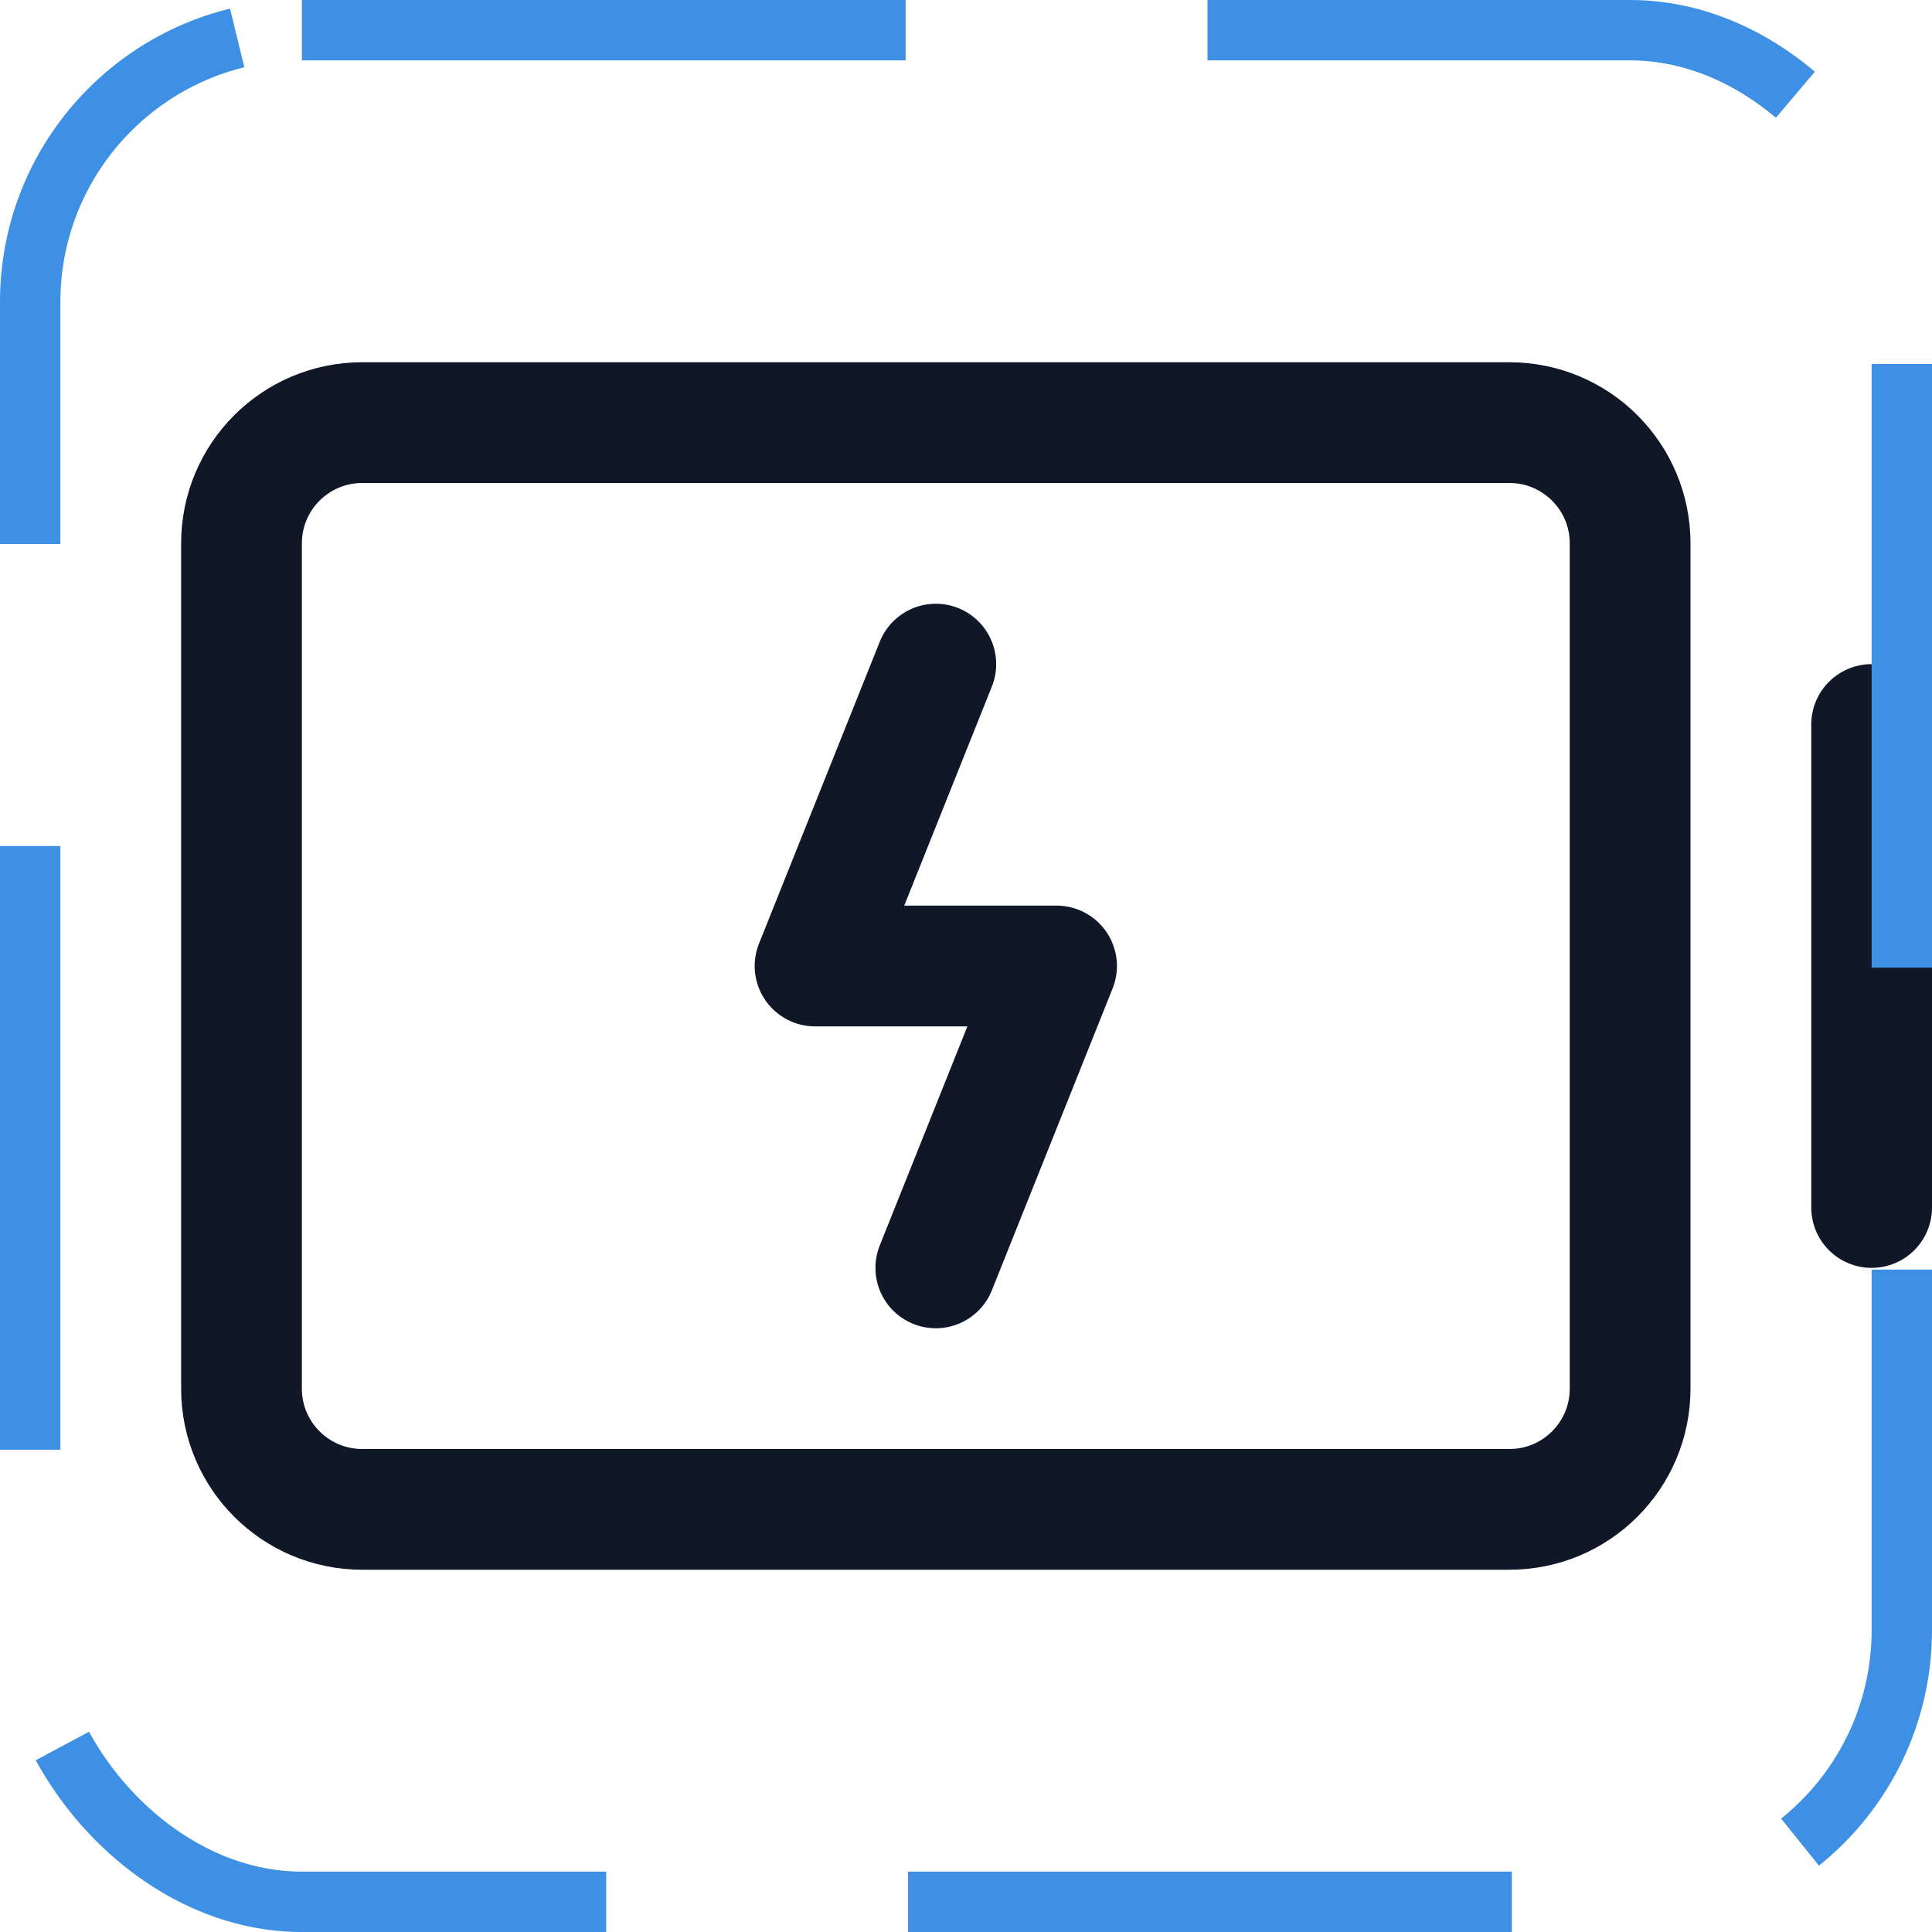 <svg width="32" height="32" viewBox="0 0 32 32" fill="none" xmlns="http://www.w3.org/2000/svg"><g id="Icon-BatteryCharging"><g clip-path="url(#clip0_9_1889)"><g id="size=md (32px)"><g id="BatteryCharging"><path id="Vector" d="M31 12V20" stroke="#101828" stroke-width="2" stroke-linecap="round" stroke-linejoin="round"/><path id="Vector_2" d="M27 23V9C27 7.895 26.105 7 25 7L6 7C4.895 7 4 7.895 4 9V23C4 24.105 4.895 25 6 25H25C26.105 25 27 24.105 27 23Z" stroke="#101828" stroke-width="2" stroke-linecap="round" stroke-linejoin="round"/><path id="Vector_3" d="M15.5 21L17.5 16H13.5L15.5 11" stroke="#101828" stroke-width="2" stroke-linecap="round" stroke-linejoin="round"/></g></g></g><rect x="0.5" y="0.5" width="31" height="31" rx="4.5" stroke="#3D90E3" stroke-dasharray="10 5"/></g><defs><clipPath id="clip0_9_1889"><rect width="32" height="32" rx="5" fill="white"/></clipPath></defs></svg>